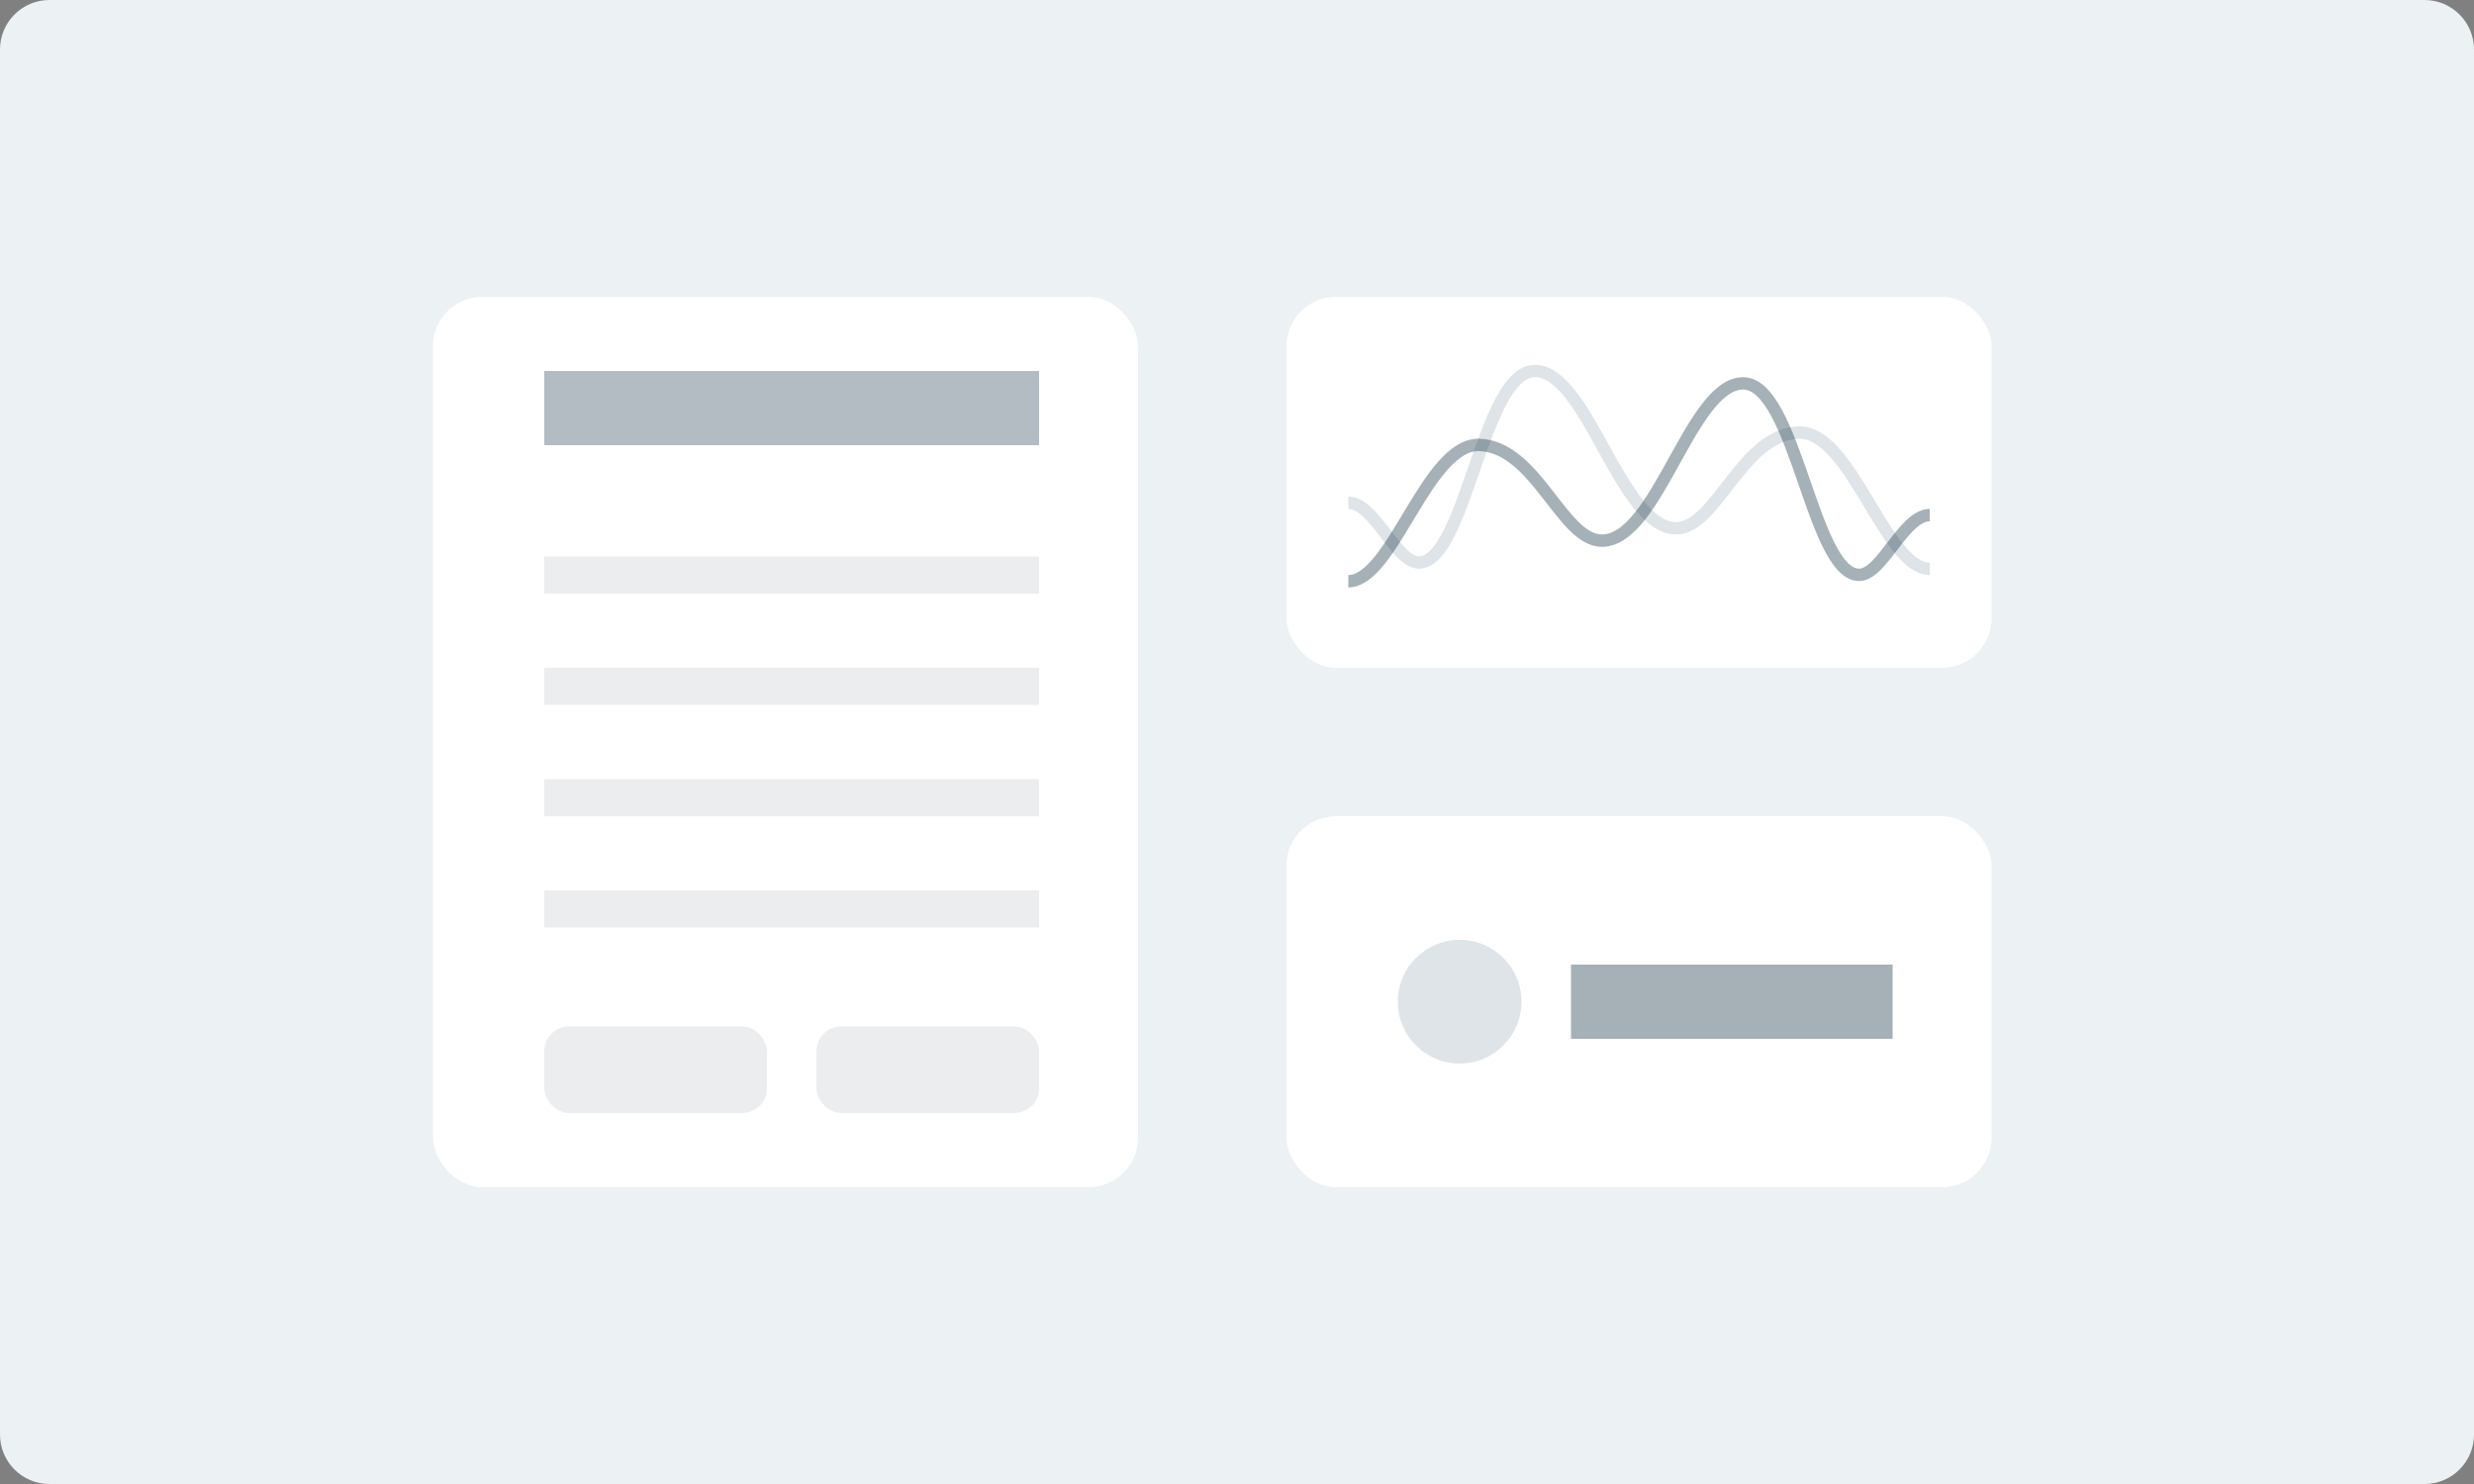 <svg width="200" height="120" viewBox="0 0 200 120" fill="none" xmlns="http://www.w3.org/2000/svg">
  <rect x="0" y="0" width="200" height="120" fill="#808080" stroke="none"/>
  <path
    d="M0 4C0 1.791 1.791 0 4 0H196C198.209 0 200 1.791 200 4V116C200 118.209 198.209 120 196 120H4C1.791 120 0 118.209 0 116V4Z"
    fill="#ECF1F4"
  />
  <rect x="104" y="24" width="57" height="30" rx="4" fill="white" />
  <rect x="35" y="24" width="57" height="72" rx="4" fill="white" />
  <rect x="104" y="66" width="57" height="30" rx="4" fill="white" />
  <circle cx="118" cy="81" r="5" fill="#DEE4E8" />
  <rect x="127" y="78" width="26" height="6" fill="#002033" fill-opacity="0.35" />
  <rect x="44" y="30" width="40" height="6" fill="#002033" fill-opacity="0.3" />
  <rect x="44" y="45" width="40" height="3" fill="#002033" fill-opacity="0.08" />
  <rect x="44" y="63" width="40" height="3" fill="#002033" fill-opacity="0.08" />
  <rect x="44" y="54" width="40" height="3" fill="#002033" fill-opacity="0.08" />
  <rect x="44" y="72" width="40" height="3" fill="#002033" fill-opacity="0.08" />
  <rect x="66" y="83" width="18" height="7" rx="2" fill="#002033" fill-opacity="0.08" />
  <rect x="44" y="83" width="18" height="7" rx="2" fill="#002033" fill-opacity="0.08" />
  <path
    d="M156 46C152.416 46 149.639 34.83 145.398 34.977C140.81 35.137 138.735 42.719 135.504 42.719C131.011 42.719 128.335 30.019 124.095 30C119.854 29.981 118.491 45.484 114.705 45.484C112.837 45.484 111.12 40.654 109 40.654"
    stroke="#DEE4E8"
  />
  <path
    d="M109 47C112.584 47 115.361 35.83 119.602 35.977C124.19 36.137 126.265 43.719 129.496 43.719C133.989 43.719 136.665 31.019 140.905 31C145.146 30.981 146.509 46.484 150.295 46.484C152.163 46.484 153.88 41.654 156 41.654"
    stroke="#002033"
    stroke-opacity="0.35"
  />
</svg>

